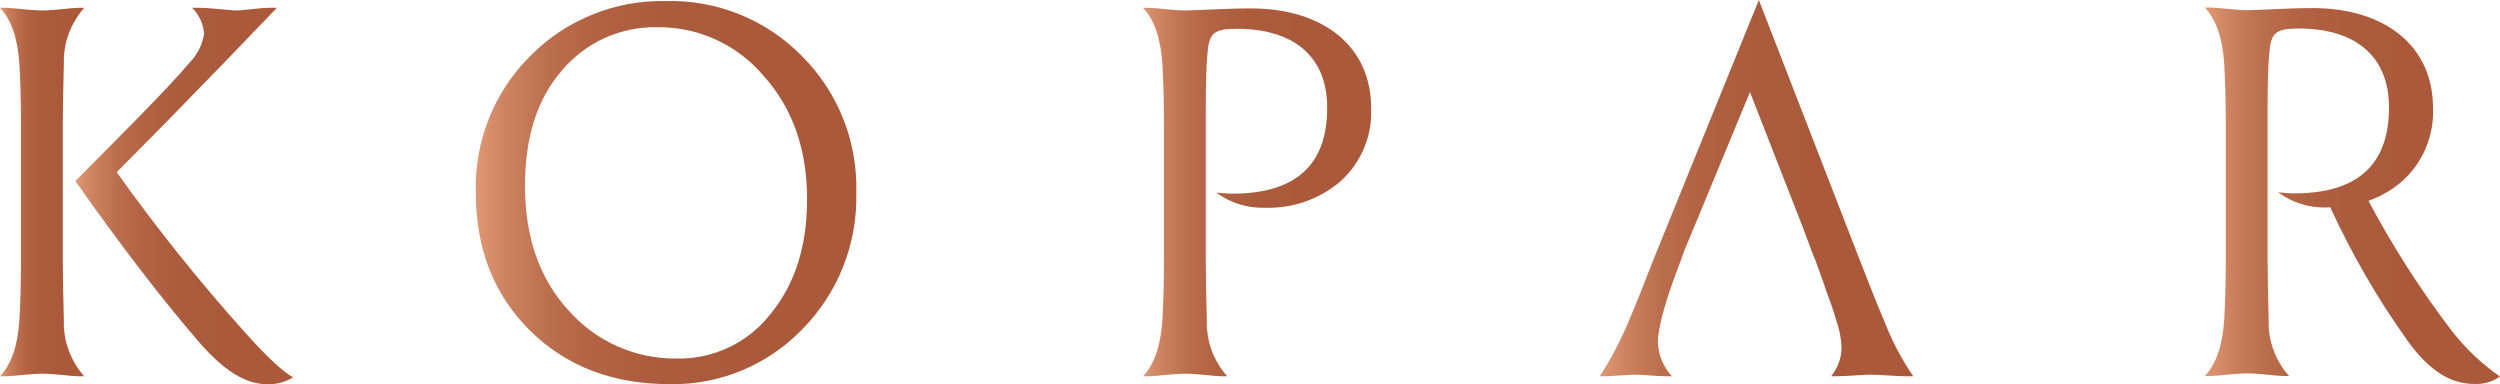 <svg xmlns="http://www.w3.org/2000/svg" xmlns:xlink="http://www.w3.org/1999/xlink" width="295.242" height="45.368" viewBox="0 0 295.242 45.368">
  <defs>
    <clipPath id="clip-path">
      <path id="Path_331" data-name="Path 331" d="M260.381-44.475c1.3,1.358,2.1,3.588,2.288,6.612h0c.122,2.043.185,4.388.185,6.925h0V-14.5c0,2.6-.063,4.881-.185,6.92h0c-.188,3.029-.99,5.254-2.288,6.613h.742c.679,0,2.967-.308,4.264-.308h0c1.3,0,3.524.308,4.2.308h.742a9.483,9.483,0,0,1-2.409-6.613h0c-.064-2.718-.124-5.007-.124-6.92h0V-32.544c0-2.968.06-5.073.184-6.366h0c.185-2.537.679-3.09,3.461-3.09h0c6.615,0,10.693,3.151,10.693,9.331h0c0,6.739-3.709,10.136-11.188,10.136h0c-.557,0-1.172-.061-1.915-.121h0a9.248,9.248,0,0,0,5.747,1.791h0c.146,0,.273-.027.416-.031h0A95.865,95.865,0,0,0,284.3-5.165h0c2.412,3.4,5.005,5.134,7.787,5.134h0A4.925,4.925,0,0,0,295.242-.9h0a25.816,25.816,0,0,1-5.684-5.379h0a112.043,112.043,0,0,1-9.851-15.377h0a12.315,12.315,0,0,0,4.039-2.364h0a10.966,10.966,0,0,0,3.582-8.651h0c0-7.172-5.561-11.742-14.215-11.742h0c-2.966,0-6.429.246-7.726.246h0c-1.3,0-3.585-.31-4.264-.31h-.742Z" fill="none"/>
    </clipPath>
    <linearGradient id="linear-gradient" x1="0.882" y1="0.999" x2="1" y2="0.999" gradientUnits="objectBoundingBox">
      <stop offset="0" stop-color="#e19976"/>
      <stop offset="0.1" stop-color="#ca7f5d"/>
      <stop offset="0.2" stop-color="#bb6e4d"/>
      <stop offset="0.3" stop-color="#b36444"/>
      <stop offset="0.4" stop-color="#ae5f3f"/>
      <stop offset="0.5" stop-color="#ab5c3d"/>
      <stop offset="0.6" stop-color="#aa5b3c"/>
      <stop offset="0.7" stop-color="#aa5a3b"/>
      <stop offset="0.8" stop-color="#aa5a3b"/>
      <stop offset="0.9" stop-color="#aa5a3b"/>
      <stop offset="1" stop-color="#aa5a3b"/>
    </linearGradient>
    <clipPath id="clip-path-2">
      <path id="Path_333" data-name="Path 333" d="M207.715-45.368l-12.546,30.9c-1.175,3.024-2.1,5.376-2.78,6.921h0a40.43,40.43,0,0,1-3.464,6.611h.681c.681,0,2.6-.185,3.585-.185h0c.68,0,2.534.185,3.586.185h.678a6.171,6.171,0,0,1-1.666-4.014h0c0-1.671.863-4.882,2.656-9.518h0l.433-1.237,1.113-2.657,6.675-16.131s3.7,9.475,3.706,9.482h0l1.52,3.89,1.077,2.759.99,2.657.494,1.237c.309.927.991,2.658,1.173,3.337h0l.5,1.359c.433,1.173.494,1.485.739,2.285h0a10.329,10.329,0,0,1,.619,3.216h0a5.447,5.447,0,0,1-1.236,3.335h.617c1.238,0,3.154-.185,4.083-.185h0c.926,0,3.026.185,4.077.185h.927a31.178,31.178,0,0,1-3.46-6.611h0c-.681-1.545-1.608-3.9-2.784-6.921h0Z" fill="none"/>
    </clipPath>
    <linearGradient id="linear-gradient-2" x1="0.64" y1="0.979" x2="0.765" y2="0.979" xlink:href="#linear-gradient"/>
    <clipPath id="clip-path-3">
      <path id="Path_335" data-name="Path 335" d="M134.982-44.444c1.3,1.36,2.1,3.589,2.288,6.614h0c.123,2.043.185,4.389.185,6.925h0v16.441c0,2.6-.062,4.882-.185,6.921h0c-.186,3.029-.988,5.254-2.288,6.611h.743c.678,0,2.966-.306,4.265-.306h0c1.295,0,3.522.306,4.2.306h.741a9.478,9.478,0,0,1-2.409-6.611h0c-.064-2.718-.124-5.008-.124-6.921h0V-32.511c0-2.969.06-5.073.184-6.366h0c.186-2.536.679-3.09,3.464-3.09h0c6.612,0,10.691,3.15,10.691,9.331h0c0,6.738-3.71,10.136-11.188,10.136h0c-.557,0-1.173-.06-1.916-.121h0a9.256,9.256,0,0,0,5.749,1.791h0a13.115,13.115,0,0,0,8.963-3.155h0a10.964,10.964,0,0,0,3.582-8.651h0c0-7.172-5.56-11.741-14.214-11.741h0c-2.967,0-6.43.245-7.725.245h0c-1.3,0-3.587-.312-4.265-.312h-.743Z" fill="none"/>
    </clipPath>
    <linearGradient id="linear-gradient-3" x1="0.457" y1="0.979" x2="0.548" y2="0.979" xlink:href="#linear-gradient"/>
    <clipPath id="clip-path-4">
      <path id="Path_337" data-name="Path 337" d="M62.681-38.817a21.834,21.834,0,0,0-6.49,16.2h0c0,6.673,2.161,12.113,6.427,16.315h0Q69.014,0,79.12,0h0A21.219,21.219,0,0,0,94.695-6.431h0a22.12,22.12,0,0,0,6.43-16.19h0a21.9,21.9,0,0,0-6.43-16.136h0a21.7,21.7,0,0,0-16.132-6.486h0a21.805,21.805,0,0,0-15.882,6.426m4.51,30.162C63.73-12.424,62-17.306,62-23.427h0q0-8.718,4.452-13.724h0a14.3,14.3,0,0,1,11.187-5h0A16.144,16.144,0,0,1,90.184-36.4h0c3.4,3.769,5.131,8.651,5.131,14.523h0c0,5.561-1.422,10.076-4.329,13.6h0A13.636,13.636,0,0,1,79.925-3.029h0A16.72,16.72,0,0,1,67.191-8.655" fill="none"/>
    </clipPath>
    <linearGradient id="linear-gradient-4" x1="0.19" y1="1" x2="0.343" y2="1" xlink:href="#linear-gradient"/>
    <clipPath id="clip-path-5">
      <path id="Path_339" data-name="Path 339" d="M31.768-44.444c-1.174,0-3.026.312-3.831.312h0c-.8,0-2.966-.312-4.389-.312h-.865A4.71,4.71,0,0,1,24.1-41.353h0a6.218,6.218,0,0,1-1.729,3.4h0c-1.176,1.418-3.34,3.709-6.552,6.985h0L8.9-23.985c5.442,7.73,10.259,13.97,14.465,18.851h0C26.268-1.731,28.925,0,31.459,0h0a5.436,5.436,0,0,0,3.153-.805h0q-1.854-1.02-5.747-5.38h0A215.845,215.845,0,0,1,13.784-25.033h0l5.808-5.872,6.862-7.045L32.7-44.444Z" fill="none"/>
    </clipPath>
    <linearGradient id="linear-gradient-5" x1="0.03" y1="1" x2="0.117" y2="1" xlink:href="#linear-gradient"/>
    <clipPath id="clip-path-6">
      <path id="Path_341" data-name="Path 341" d="M9.209-44.444c-.679,0-2.906.312-4.2.312h0c-1.3,0-3.586-.312-4.265-.312H0c1.3,1.36,2.1,3.589,2.288,6.614h0c.123,2.043.185,4.389.185,6.925h0v16.441c0,2.6-.062,4.882-.185,6.921h0C2.1-4.514,1.3-2.289,0-.932H.742c.679,0,2.967-.306,4.265-.306h0c1.3,0,3.523.306,4.2.306h.742A9.478,9.478,0,0,1,7.542-7.543h0c-.064-2.718-.124-5.008-.124-6.921h0V-30.905c0-1.918.06-4.2.124-6.925h0a9.5,9.5,0,0,1,2.409-6.614H9.209Z" fill="none"/>
    </clipPath>
    <linearGradient id="linear-gradient-6" x1="0" y1="0.979" x2="0.034" y2="0.979" xlink:href="#linear-gradient"/>
  </defs>
  <g id="KOPAR_logo" data-name="KOPAR logo" transform="translate(0 45.368)">
    <g id="Group_435" data-name="Group 435" clip-path="url(#clip-path)">
      <g id="Group_434" data-name="Group 434" transform="translate(260.381 -0.032)">
        <path id="Path_330" data-name="Path 330" d="M-260.381-45.337H34.861V.032H-260.381Z" fill="url(#linear-gradient)"/>
      </g>
    </g>
    <g id="Group_437" data-name="Group 437" clip-path="url(#clip-path-2)">
      <g id="Group_436" data-name="Group 436" transform="translate(188.925 -0.931)">
        <path id="Path_332" data-name="Path 332" d="M-188.925-44.437H106.317V.931H-188.925Z" fill="url(#linear-gradient-2)"/>
      </g>
    </g>
    <g id="Group_439" data-name="Group 439" clip-path="url(#clip-path-3)">
      <g id="Group_438" data-name="Group 438" transform="translate(134.982 -0.931)">
        <path id="Path_334" data-name="Path 334" d="M-134.982-44.437H160.26V.931H-134.982Z" fill="url(#linear-gradient-3)"/>
      </g>
    </g>
    <g id="Group_441" data-name="Group 441" clip-path="url(#clip-path-4)">
      <g id="Group_440" data-name="Group 440" transform="translate(56.191)">
        <path id="Path_336" data-name="Path 336" d="M-56.191-45.368H239.051V0H-56.191Z" fill="url(#linear-gradient-4)"/>
      </g>
    </g>
    <g id="Group_443" data-name="Group 443" clip-path="url(#clip-path-5)">
      <g id="Group_442" data-name="Group 442" transform="translate(8.9)">
        <path id="Path_338" data-name="Path 338" d="M-8.9-45.368H286.342V0H-8.9Z" fill="url(#linear-gradient-5)"/>
      </g>
    </g>
    <g id="Group_445" data-name="Group 445" clip-path="url(#clip-path-6)">
      <g id="Group_444" data-name="Group 444" transform="translate(0 -0.931)">
        <path id="Path_340" data-name="Path 340" d="M0-44.437H295.242V.931H0Z" fill="url(#linear-gradient-6)"/>
      </g>
    </g>
  </g>
</svg>
